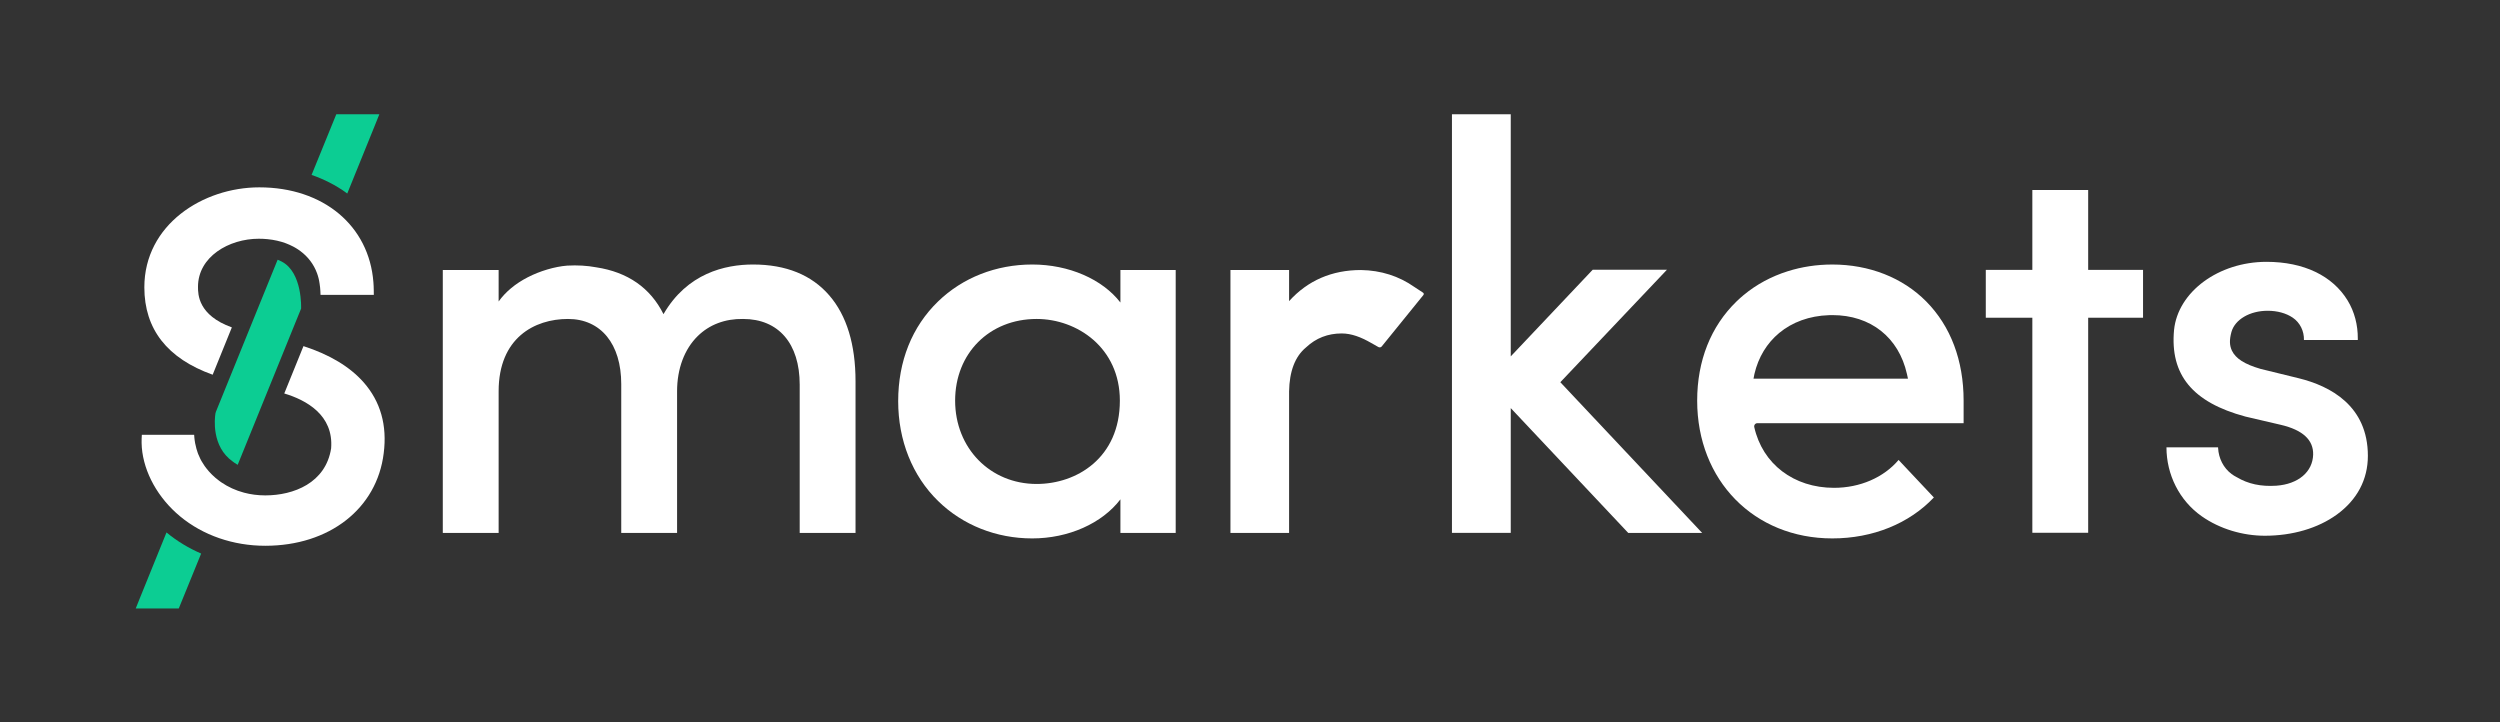 <?xml version="1.0" encoding="UTF-8"?>
<svg width="571px" height="165px" viewBox="0 0 571 165" version="1.1" xmlns="http://www.w3.org/2000/svg" xmlns:xlink="http://www.w3.org/1999/xlink">
    <rect x="0" y="0" width="571" height="165" fill="#333333" stroke="none"/>
    <!-- Generator: Sketch 47.1 (45422) - http://www.bohemiancoding.com/sketch -->
    <title>White/green wordmakr</title>
    <desc>Created with Sketch.</desc>
    <defs></defs>
    <g id="Style" stroke="none" stroke-width="1" fill="none" fill-rule="evenodd">
        <g id="White/green-wordmakr">
            <g id="Wordmark" transform="translate(31, 26)">
                <g id="Page-1">
                    <path d="M445.939,95.684 L433.188,95.684 L433.188,46.568 L422.554,46.568 L422.554,35.641 L433.188,35.641 L433.188,17.396 L445.939,17.396 L445.939,35.641 L458.47,35.641 L458.47,46.568 C458.47,46.568 458.47,46.568 458.47,46.568 L445.939,46.568 L445.939,95.684 Z" id="Fill-1" fill="#FFFFFF"></path>
                    <path d="M486.295,96.363 C481.301,96.363 476.042,94.851 471.849,91.897 C466.749,88.304 463.82,82.384 463.82,76.166 L475.605,76.166 L475.615,76.335 C475.738,78.656 476.814,80.866 478.684,82.259 C479.056,82.535 479.449,82.778 479.862,82.984 L479.904,83.006 C482.465,84.536 485.411,85.167 488.911,84.935 C493.903,84.581 497.205,81.799 497.322,77.848 C497.422,74.494 494.942,72.202 489.951,71.033 L481.85,69.144 C469.767,65.891 464.595,59.602 465.554,49.346 L465.555,49.34 C466.456,40.627 475.733,33.802 486.674,33.802 C495.208,33.802 501.752,37.001 505.184,42.607 C506.786,45.222 507.542,48.266 507.523,51.329 L507.521,51.655 L495.221,51.655 C495.272,49.627 494.329,47.671 492.639,46.539 C491.145,45.539 489.173,44.979 486.927,44.979 C482.862,44.979 479.463,46.97 478.661,49.821 C478.177,51.625 478.204,52.856 478.756,54.061 C479.629,55.897 481.657,57.194 485.328,58.259 L494.037,60.394 C501.239,62.166 509.823,66.679 509.823,78.118 C509.823,83.53 507.366,88.17 502.718,91.538 C498.424,94.649 492.591,96.363 486.295,96.363" id="Fill-3" fill="#FFFFFF"></path>
                    <path d="M164.403,95.715 L151.651,95.715 L151.651,61.852 C151.651,52.458 146.818,46.85 138.723,46.85 C134.6,46.782 131.02,48.148 128.362,50.759 C125.32,53.746 123.645,58.223 123.645,63.364 L123.645,95.715 L110.893,95.715 L110.893,61.726 C110.893,52.55 106.231,46.85 98.725,46.85 C91.069,46.85 82.888,51.188 82.888,63.364 L82.888,95.715 L70.135,95.715 L70.135,35.672 L82.888,35.672 L82.888,42.861 C84.443,40.677 86.703,38.79 89.534,37.331 C92.338,35.886 95.709,34.89 98.551,34.667 C100.881,34.537 103.101,34.668 105.168,35.053 C112.374,36.147 117.547,39.746 120.542,45.754 C125.945,36.416 134.589,34.414 141.003,34.414 C148.514,34.414 154.372,36.789 158.416,41.476 C162.389,46.079 164.403,52.681 164.403,61.097 L164.403,95.715 Z" id="Fill-6" fill="#FFFFFF"></path>
                    <path d="M205.773,46.85 C194.983,46.85 187.151,54.695 187.151,65.504 C187.151,76.355 195.157,84.538 205.773,84.538 C214.926,84.538 224.776,78.582 224.776,65.504 C224.776,53.388 214.986,46.85 205.773,46.85 M204.761,96.974 C196.531,96.974 188.893,93.937 183.253,88.423 C177.38,82.68 174.145,74.586 174.145,65.631 C174.145,56.505 177.295,48.628 183.255,42.853 C188.87,37.411 196.508,34.414 204.761,34.414 C213.132,34.414 220.786,37.766 224.903,43.095 L224.903,35.672 L237.529,35.672 L237.529,95.715 L224.903,95.715 L224.903,88.051 C220.725,93.527 213.065,96.974 204.761,96.974" id="Fill-8" fill="#FFFFFF"></path>
                    <polygon id="Fill-10" fill="#FFFFFF" points="357.77 95.717 340.886 95.717 314.054 67.208 314.054 95.712 300.625 95.712 300.625 0.098 314.054 0.098 314.054 55.398 332.767 35.613 349.724 35.613 325.378 61.299"></polygon>
                    <path d="M263.423,95.715 L250.035,95.715 L250.035,35.674 L263.427,35.674 L263.427,42.78 C267.688,38.063 273.207,35.674 279.851,35.674 C284.393,35.75 288.487,37.049 292.029,39.534 C292.46,39.837 293.486,40.499 294.023,40.844 C294.206,40.961 294.244,41.209 294.108,41.377 L284.589,53.124 C284.405,53.35 284.085,53.412 283.83,53.268 C283.372,53.009 282.647,52.599 282.101,52.287 C279.861,51.009 277.699,50.16 275.428,50.16 C272.289,50.16 269.566,51.221 267.335,53.315 L267.304,53.342 C264.807,55.388 263.502,58.777 263.427,63.415 L263.427,95.71 C263.427,95.713 263.425,95.715 263.423,95.715" id="Fill-12" fill="#FFFFFF"></path>
                    <path d="M369.503,60.485 C369.503,60.485 369.583,59.961 369.711,59.412 C370.612,55.553 372.59,52.357 375.37,50.049 C378.348,47.581 382.243,46.133 386.731,45.985 C386.986,45.973 387.245,45.969 387.504,45.969 C396.282,45.969 402.674,51.076 404.545,59.421 C404.669,59.965 404.779,60.485 404.779,60.485 L369.503,60.485 Z M408.942,42.846 C403.558,37.408 395.945,34.416 387.504,34.416 C383.938,34.416 380.504,34.943 377.304,35.958 C373.573,37.133 370.159,38.971 367.235,41.402 C366.683,41.86 366.149,42.339 365.635,42.838 C359.748,48.543 356.635,56.38 356.635,65.506 C356.635,83.738 369.616,96.973 387.504,96.973 C396.784,96.973 405.092,93.556 410.694,87.622 L402.637,79.052 C399.239,83.063 393.83,85.42 387.887,85.42 C378.706,85.42 371.557,79.973 369.674,71.551 C369.624,71.33 369.678,71.101 369.818,70.925 C369.958,70.753 370.163,70.654 370.385,70.654 L417.489,70.654 L417.489,65.506 C417.489,56.331 414.532,48.494 408.942,42.846 L408.942,42.846 Z" id="Fill-14" fill="#FFFFFF"></path>
                    <path d="M1.968,39.626 C1.968,25.331 15.319,16.79 28.227,16.79 C42.824,16.79 53.296,25.507 54.288,38.476 C54.379,39.441 54.379,41.349 54.379,41.349 L42.208,41.349 C42.208,41.349 42.19,39.904 41.993,38.767 C41.993,38.767 41.887,38.128 41.882,38.095 C41.845,37.915 41.808,37.735 41.763,37.559 C41.714,37.363 41.66,37.17 41.603,36.978 C41.545,36.786 41.483,36.597 41.413,36.413 C40.669,34.367 39.353,32.64 37.584,31.33 C37.424,31.212 37.259,31.097 37.09,30.983 C36.939,30.88 36.786,30.782 36.626,30.688 C36.498,30.61 36.371,30.537 36.243,30.467 C36.14,30.405 36.037,30.348 35.931,30.299 C35.671,30.156 35.4,30.029 35.125,29.911 C34.857,29.788 34.586,29.677 34.302,29.571 C34.297,29.566 34.289,29.566 34.281,29.562 C33.014,29.092 31.62,28.777 30.119,28.625 C29.469,28.56 28.798,28.527 28.112,28.527 C21.284,28.527 14.221,32.636 14.221,39.512 C14.221,41.197 14.221,45.994 21.954,48.777 L17.574,59.585 C7.213,55.881 1.968,49.182 1.968,39.626" id="Fill-22" fill="#FFFFFF"></path>
                    <path d="M56.64,77.514 C55.102,90.159 44.231,98.655 29.592,98.655 C22.258,98.655 15.34,96.261 10.112,91.916 C5.094,87.745 1.857,81.924 1.392,76.221 C1.277,74.789 1.395,73.303 1.395,73.303 L13.345,73.303 C13.345,73.303 13.384,74.256 13.575,75.253 C13.729,76.063 14,77.012 14.164,77.432 C14.197,77.522 14.23,77.616 14.266,77.706 C14.411,78.083 14.579,78.455 14.764,78.819 C14.813,78.914 14.863,79.003 14.908,79.094 C14.957,79.188 15.007,79.278 15.06,79.368 C15.266,79.724 15.488,80.076 15.731,80.424 C15.735,80.428 15.739,80.432 15.743,80.44 C15.846,80.591 15.957,80.739 16.072,80.886 C16.878,81.942 17.865,82.924 19.018,83.779 C19.108,83.849 19.202,83.919 19.301,83.988 C19.395,84.058 19.49,84.123 19.589,84.189 C21.074,85.203 22.806,86.014 24.739,86.526 C26.24,86.926 27.86,87.148 29.592,87.148 C36.05,87.148 43.388,84.324 44.63,76.409 C45.235,68.764 38.9,65.359 33.927,63.869 L38.312,53.053 C44.317,54.998 48.928,57.776 52.066,61.341 C55.916,65.715 57.455,71.158 56.64,77.514" id="Fill-24" fill="#FFFFFF"></path>
                    <g id="Group" fill="#0CCD93">
                        <path d="M55.64,0.097 L54.712,2.418 L48.312,18.204 C48.24,18.145 48.127,18.061 48.056,18.011 C45.731,16.323 43.021,14.94 40.165,13.95 L45.811,0.097 L55.64,0.097 Z" id="Fill-16"></path>
                        <path d="M14.941,100.434 L9.829,112.979 L4.21836217e-05,112.979 L0.928,110.658 L7.028,95.611 C9.348,97.538 12.014,99.166 14.941,100.434" id="Fill-19"></path>
                        <path d="M37.771,44.488 L37.771,44.492 L36.779,46.922 L28.765,66.67 L23.289,80.168 C23.053,80.029 22.821,79.886 22.597,79.731 C22.597,79.731 22.475,79.648 22.441,79.626 L22.175,79.429 C17.295,75.986 18.017,69.636 18.206,68.428 C18.225,68.299 18.261,68.175 18.31,68.053 L19.657,64.743 L27.621,45.113 L32.413,33.315 L33.32,33.732 C38.153,36.225 37.771,44.488 37.771,44.488" id="Fill-26"></path>
                    </g>
                </g>
            </g>
        </g>
    </g>
</svg>